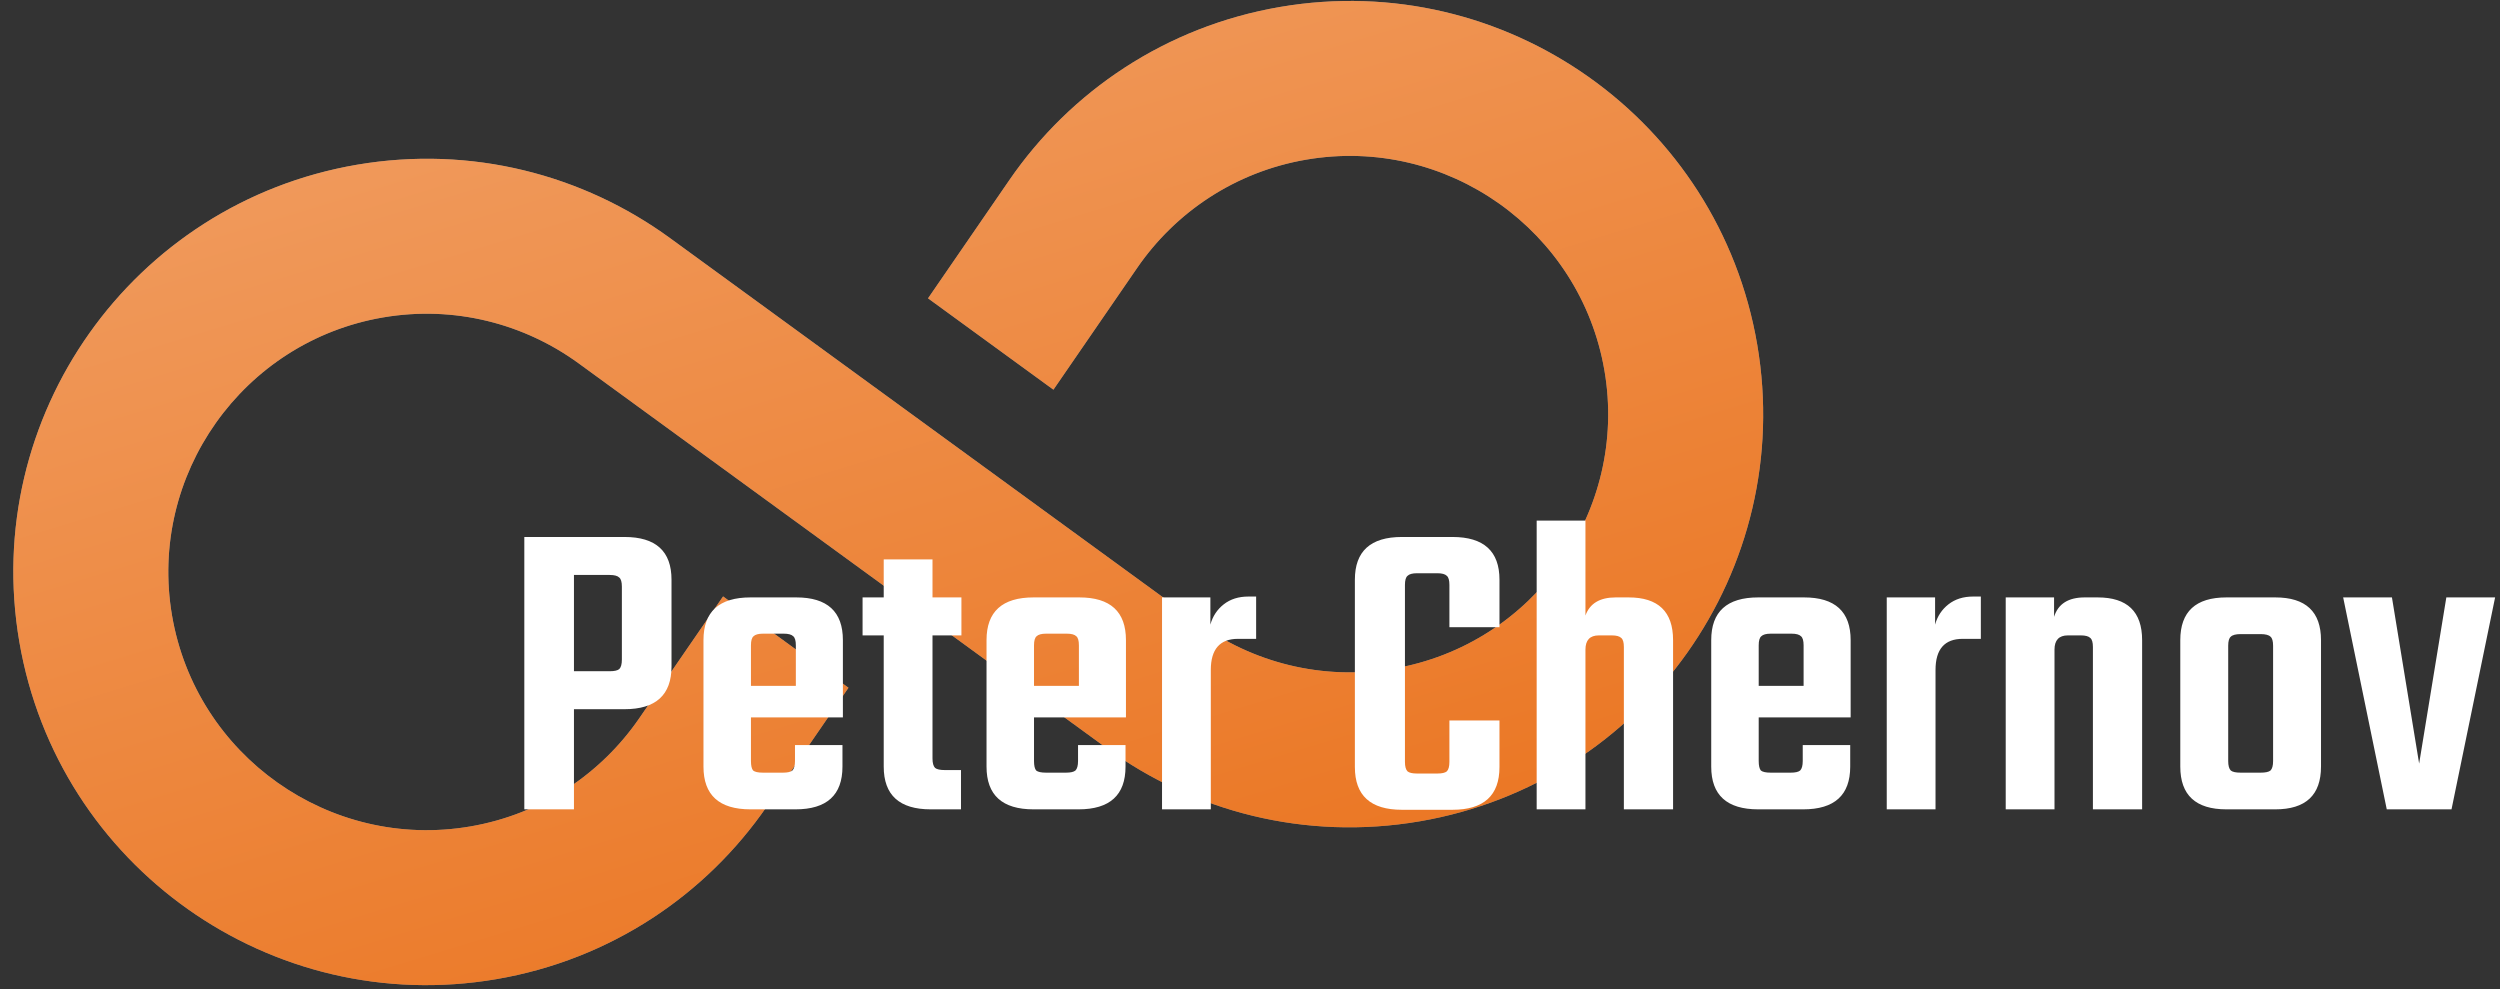 <svg width="139" height="55" viewBox="0 0 139 55" fill="none" xmlns="http://www.w3.org/2000/svg">
<rect x="0" y="0" width="139" height="55" fill="#333333" stroke="none"/>
<path d="M71.181 0.385C64.814 1.474 59.51 5.083 56.119 10.014L51.599 16.587L58.57 21.666L63.225 14.897C65.345 11.814 68.661 9.554 72.633 8.875C80.437 7.541 87.874 12.805 89.208 20.608C90.543 28.409 85.278 35.843 77.474 37.178C73.501 37.856 69.623 36.826 66.598 34.621C40.517 15.616 37.293 13.267 37.254 13.239C32.417 9.714 26.215 8.071 19.847 9.159C7.34 11.297 -1.066 23.168 1.073 35.673C3.211 48.176 15.085 56.58 27.592 54.442C33.96 53.353 39.263 49.744 42.654 44.813L47.175 38.239L40.203 33.161L35.548 39.928C33.428 43.013 30.113 45.273 26.14 45.952C18.336 47.286 10.9 42.022 9.565 34.221C8.231 26.418 13.495 18.983 21.299 17.649C25.272 16.97 29.151 18.001 32.175 20.204C33.318 21.037 61.245 41.388 61.519 41.588C66.357 45.113 72.558 46.756 78.926 45.667C91.433 43.53 99.84 31.659 97.701 19.156C95.562 6.651 83.688 -1.753 71.181 0.385Z" fill="white" fill-opacity="0.4"/>
<path d="M71.181 0.385C64.814 1.474 59.51 5.083 56.119 10.014L51.599 16.587L58.57 21.666L63.225 14.897C65.345 11.814 68.661 9.554 72.633 8.875C80.437 7.541 87.874 12.805 89.208 20.608C90.543 28.409 85.278 35.843 77.474 37.178C73.501 37.856 69.623 36.826 66.598 34.621C40.517 15.616 37.293 13.267 37.254 13.239C32.417 9.714 26.215 8.071 19.847 9.159C7.34 11.297 -1.066 23.168 1.073 35.673C3.211 48.176 15.085 56.58 27.592 54.442C33.96 53.353 39.263 49.744 42.654 44.813L47.175 38.239L40.203 33.161L35.548 39.928C33.428 43.013 30.113 45.273 26.14 45.952C18.336 47.286 10.9 42.022 9.565 34.221C8.231 26.418 13.495 18.983 21.299 17.649C25.272 16.97 29.151 18.001 32.175 20.204C33.318 21.037 61.245 41.388 61.519 41.588C66.357 45.113 72.558 46.756 78.926 45.667C91.433 43.53 99.84 31.659 97.701 19.156C95.562 6.651 83.688 -1.753 71.181 0.385Z" fill="url(#paint0_linear_208_183)"/>
<path d="M29.152 29.856H34.72C36.464 29.856 37.336 30.648 37.336 32.232V37.056C37.336 38.64 36.464 39.432 34.72 39.432H31.912V45H29.152V29.856ZM34.576 36.672V32.616C34.576 32.36 34.528 32.192 34.432 32.112C34.336 32.016 34.16 31.968 33.904 31.968H31.912V37.32H33.904C34.16 37.32 34.336 37.28 34.432 37.2C34.528 37.104 34.576 36.928 34.576 36.672ZM41.729 33.216H44.273C46.001 33.216 46.865 34.008 46.865 35.592V39.888H41.753V42.312C41.753 42.568 41.793 42.744 41.873 42.84C41.969 42.92 42.153 42.96 42.425 42.96H43.529C43.785 42.96 43.961 42.92 44.057 42.84C44.153 42.744 44.201 42.568 44.201 42.312V41.424H46.841V42.624C46.841 44.208 45.969 45 44.225 45H41.729C39.985 45 39.113 44.208 39.113 42.624V35.592C39.113 34.008 39.985 33.216 41.729 33.216ZM41.753 38.136H44.249V35.88C44.249 35.624 44.201 35.456 44.105 35.376C44.009 35.28 43.833 35.232 43.577 35.232H42.425C42.169 35.232 41.993 35.28 41.897 35.376C41.801 35.456 41.753 35.624 41.753 35.88V38.136ZM53.455 35.328H51.847V42.168C51.847 42.424 51.895 42.6 51.991 42.696C52.087 42.776 52.271 42.816 52.543 42.816H53.431V45H51.751C50.007 45 49.135 44.208 49.135 42.624V35.328H47.959V33.216H49.135V31.104H51.847V33.216H53.455V35.328ZM57.467 33.216H60.011C61.739 33.216 62.603 34.008 62.603 35.592V39.888H57.491V42.312C57.491 42.568 57.531 42.744 57.611 42.84C57.707 42.92 57.891 42.96 58.163 42.96H59.267C59.523 42.96 59.699 42.92 59.795 42.84C59.891 42.744 59.939 42.568 59.939 42.312V41.424H62.579V42.624C62.579 44.208 61.707 45 59.963 45H57.467C55.723 45 54.851 44.208 54.851 42.624V35.592C54.851 34.008 55.723 33.216 57.467 33.216ZM57.491 38.136H59.987V35.88C59.987 35.624 59.939 35.456 59.843 35.376C59.747 35.28 59.571 35.232 59.315 35.232H58.163C57.907 35.232 57.731 35.28 57.635 35.376C57.539 35.456 57.491 35.624 57.491 35.88V38.136ZM69.409 33.168H69.841V35.52H68.833C67.825 35.52 67.321 36.096 67.321 37.248V45H64.609V33.216H67.297V34.728C67.425 34.264 67.673 33.888 68.041 33.6C68.409 33.312 68.865 33.168 69.409 33.168ZM83.371 34.872H80.587V32.52C80.587 32.264 80.539 32.096 80.443 32.016C80.347 31.92 80.171 31.872 79.915 31.872H78.787C78.531 31.872 78.355 31.92 78.259 32.016C78.163 32.096 78.115 32.264 78.115 32.52V42.36C78.115 42.616 78.163 42.792 78.259 42.888C78.355 42.968 78.531 43.008 78.787 43.008H79.915C80.171 43.008 80.347 42.968 80.443 42.888C80.539 42.792 80.587 42.616 80.587 42.36V40.056H83.371V42.648C83.371 44.232 82.499 45.024 80.755 45.024H77.947C76.203 45.024 75.331 44.232 75.331 42.648V32.232C75.331 30.648 76.203 29.856 77.947 29.856H80.755C82.499 29.856 83.371 30.648 83.371 32.232V34.872ZM89.831 33.216H90.551C92.199 33.216 93.023 34.008 93.023 35.592V45H90.287V35.976C90.287 35.72 90.239 35.552 90.143 35.472C90.047 35.376 89.871 35.328 89.615 35.328H88.895C88.399 35.328 88.151 35.592 88.151 36.12V45H85.439V28.944H88.151V34.224C88.391 33.552 88.951 33.216 89.831 33.216ZM97.76 33.216H100.304C102.032 33.216 102.896 34.008 102.896 35.592V39.888H97.784V42.312C97.784 42.568 97.825 42.744 97.904 42.84C98.001 42.92 98.184 42.96 98.457 42.96H99.561C99.817 42.96 99.993 42.92 100.088 42.84C100.184 42.744 100.232 42.568 100.232 42.312V41.424H102.872V42.624C102.872 44.208 102 45 100.256 45H97.76C96.016 45 95.144 44.208 95.144 42.624V35.592C95.144 34.008 96.016 33.216 97.76 33.216ZM97.784 38.136H100.28V35.88C100.28 35.624 100.232 35.456 100.136 35.376C100.04 35.28 99.865 35.232 99.609 35.232H98.457C98.201 35.232 98.025 35.28 97.928 35.376C97.832 35.456 97.784 35.624 97.784 35.88V38.136ZM109.703 33.168H110.135V35.52H109.127C108.119 35.52 107.615 36.096 107.615 37.248V45H104.903V33.216H107.591V34.728C107.719 34.264 107.967 33.888 108.335 33.6C108.703 33.312 109.159 33.168 109.703 33.168ZM115.91 33.216H116.63C118.278 33.216 119.102 34.008 119.102 35.592V45H116.366V35.976C116.366 35.72 116.318 35.552 116.222 35.472C116.126 35.376 115.95 35.328 115.694 35.328H114.974C114.478 35.328 114.23 35.592 114.23 36.12V45H111.518V33.216H114.206V34.296C114.43 33.576 114.998 33.216 115.91 33.216ZM123.792 33.216H126.504C128.2 33.216 129.048 34.008 129.048 35.592V42.624C129.048 44.208 128.2 45 126.504 45H123.792C122.08 45 121.224 44.208 121.224 42.624V35.592C121.224 34.008 122.08 33.216 123.792 33.216ZM126.384 42.312V35.904C126.384 35.648 126.336 35.48 126.24 35.4C126.144 35.304 125.96 35.256 125.688 35.256H124.584C124.312 35.256 124.128 35.304 124.032 35.4C123.936 35.48 123.888 35.648 123.888 35.904V42.312C123.888 42.568 123.936 42.744 124.032 42.84C124.128 42.92 124.312 42.96 124.584 42.96H125.688C125.96 42.96 126.144 42.92 126.24 42.84C126.336 42.744 126.384 42.568 126.384 42.312ZM132.992 33.216L134.504 42.456L136.016 33.216H138.728L136.304 45H132.704L130.28 33.216H132.992Z" fill="white"/>
<defs>
<linearGradient id="paint0_linear_208_183" x1="28.573" y1="-164.993" x2="94.41" y2="50.821" gradientUnits="userSpaceOnUse">
<stop stop-color="white"/>
<stop offset="1" stop-color="#EA721C"/>
</linearGradient>
</defs>
</svg>
